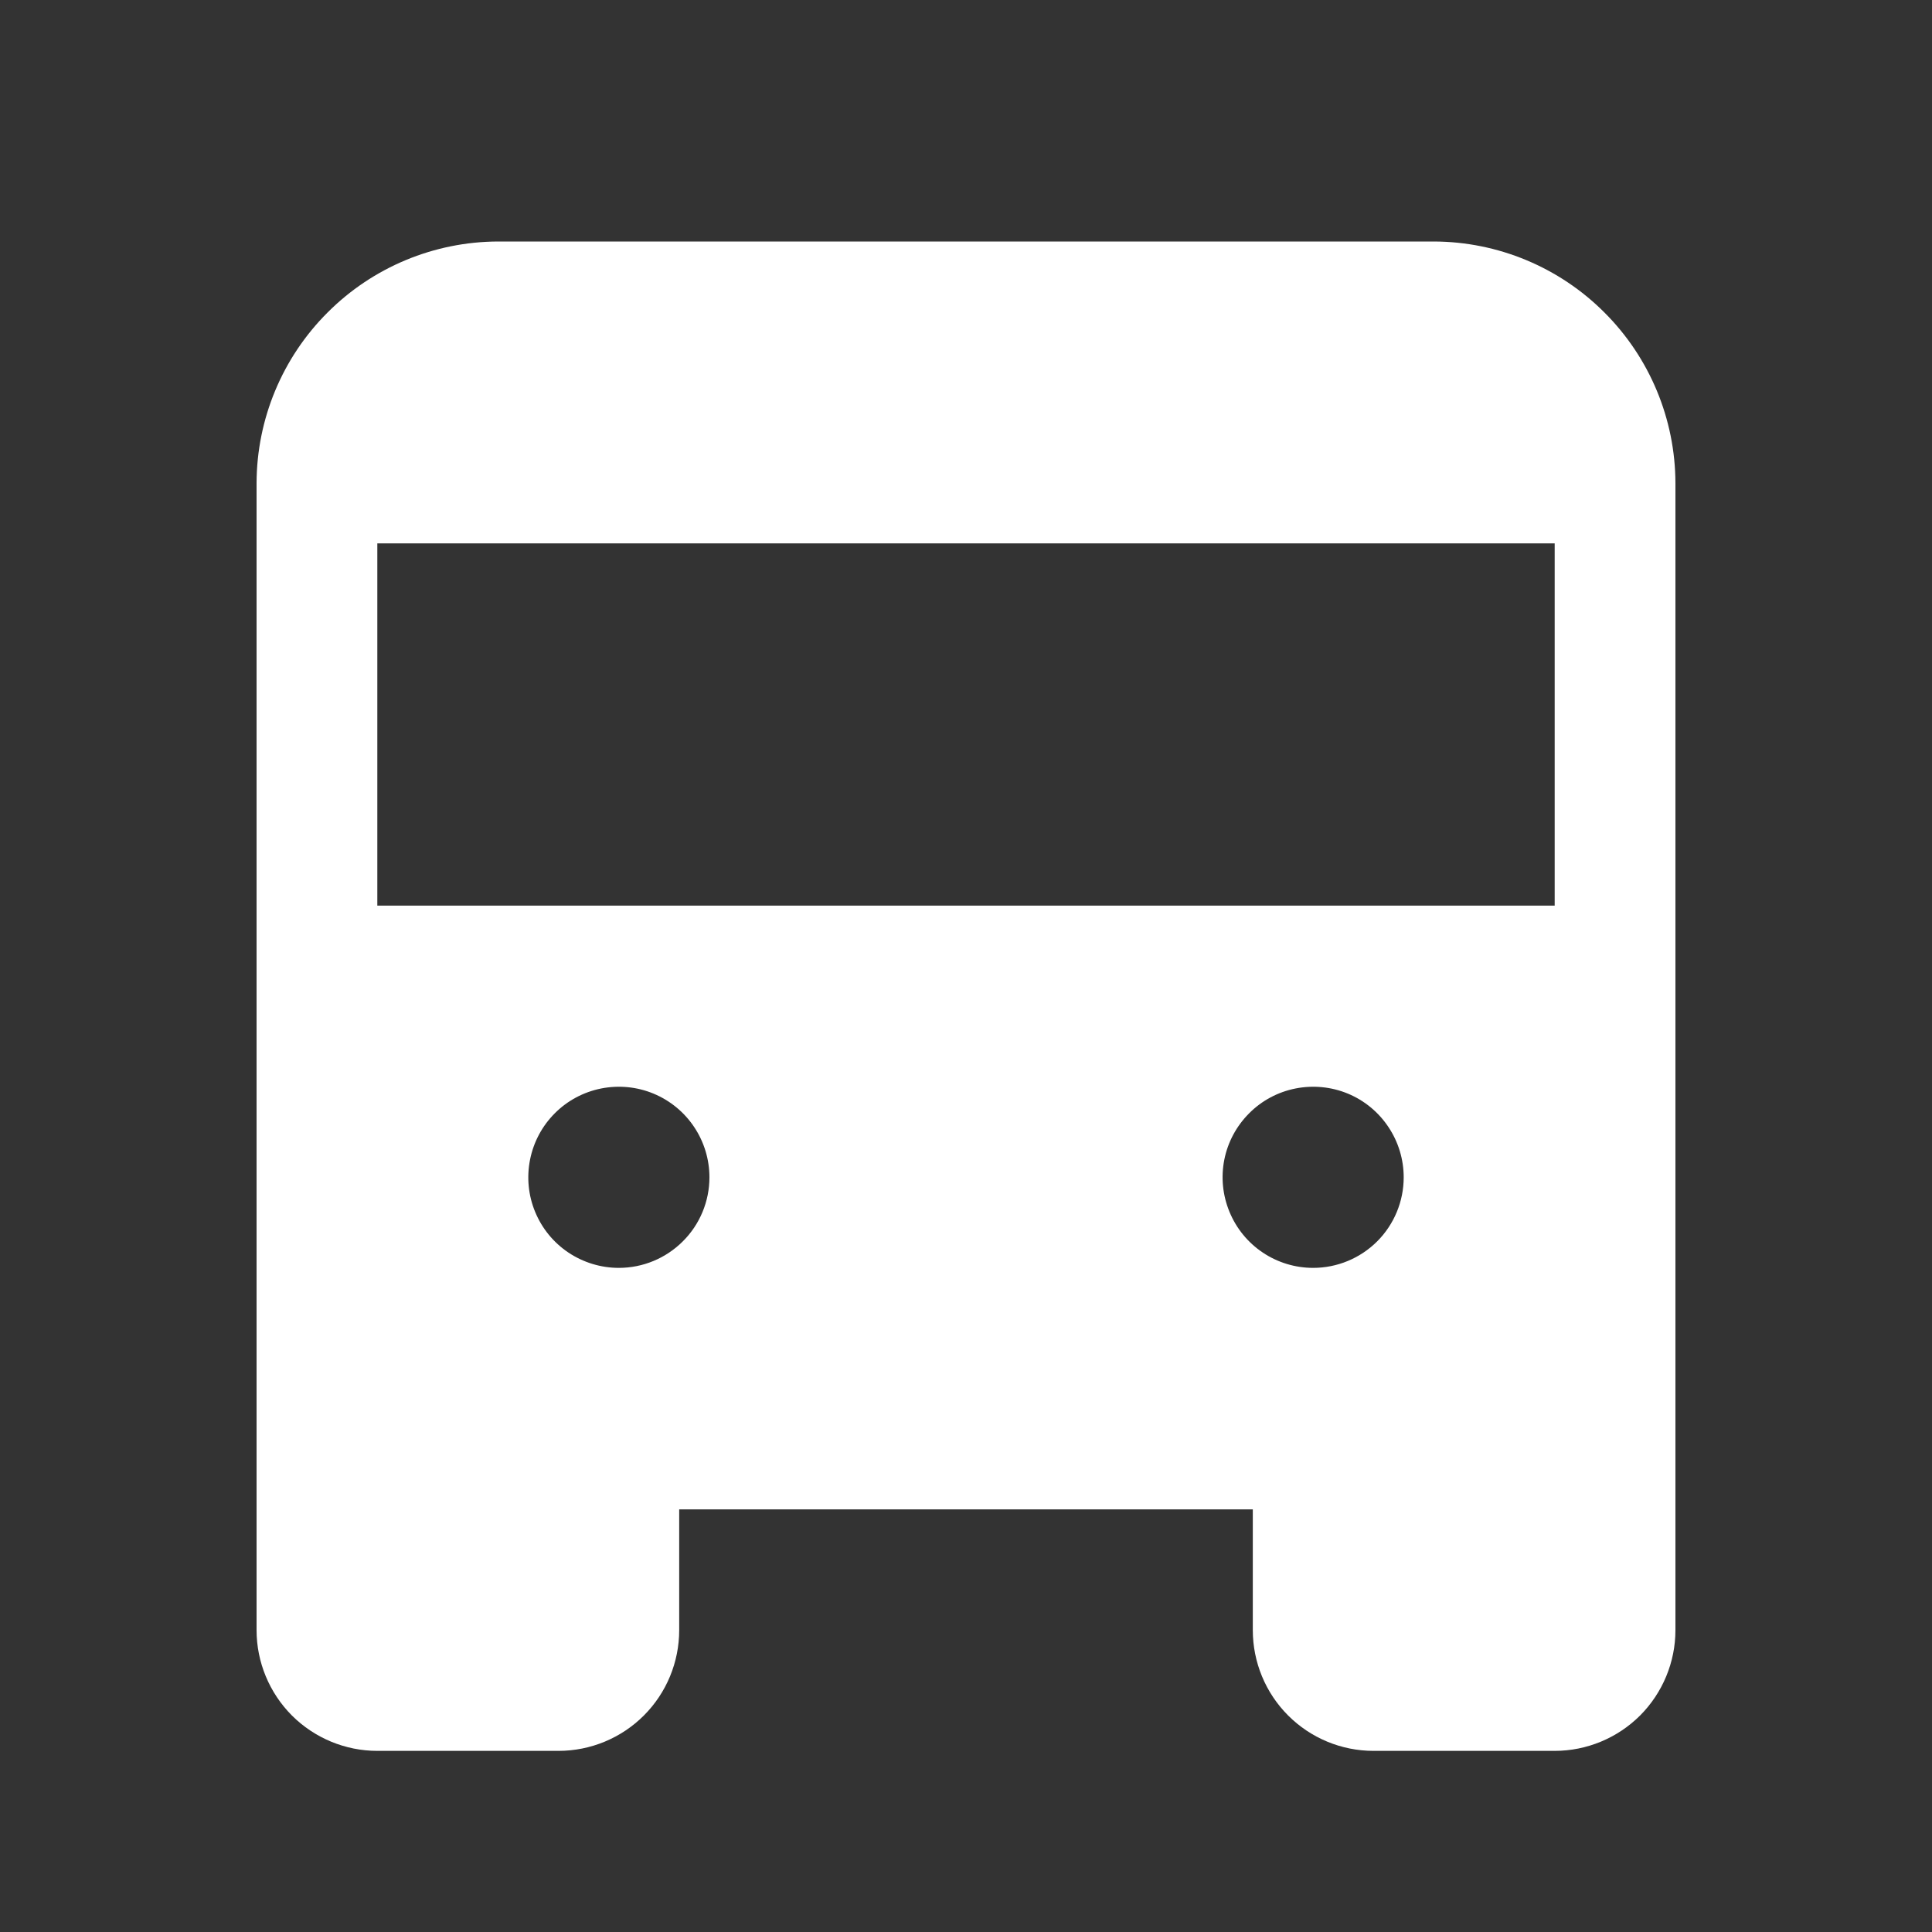 <svg preserveAspectRatio="none" width="100%" height="100%" overflow="visible" style="display: block;" viewBox="0 0 20 20" fill="none" xmlns="http://www.w3.org/2000/svg">
<rect x="0" y="0" width="20" height="20" fill="#333333" stroke="none"/>
<g id="ic-bus" clip-path="url(#clip0_2111_85)">
<g id="Vector">
</g>
<path id="Vector_2" d="M14.844 2.5H5.156C4.494 2.502 3.859 2.766 3.391 3.235C2.922 3.703 2.658 4.338 2.656 5V16.875C2.656 17.206 2.788 17.524 3.022 17.759C3.257 17.993 3.575 18.125 3.906 18.125H5.781C6.113 18.125 6.431 17.993 6.665 17.759C6.9 17.524 7.031 17.206 7.031 16.875V15.625H12.969V16.875C12.969 17.206 13.1 17.524 13.335 17.759C13.569 17.993 13.887 18.125 14.219 18.125H16.094C16.425 18.125 16.743 17.993 16.978 17.759C17.212 17.524 17.344 17.206 17.344 16.875V5C17.342 4.338 17.078 3.703 16.609 3.235C16.141 2.766 15.506 2.502 14.844 2.5ZM6.406 13.125C6.221 13.125 6.04 13.07 5.885 12.967C5.731 12.864 5.611 12.718 5.54 12.546C5.469 12.375 5.451 12.187 5.487 12.005C5.523 11.823 5.612 11.656 5.743 11.525C5.874 11.393 6.042 11.304 6.223 11.268C6.405 11.232 6.594 11.25 6.765 11.321C6.936 11.392 7.083 11.512 7.186 11.667C7.289 11.821 7.344 12.002 7.344 12.188C7.344 12.436 7.245 12.675 7.069 12.85C6.893 13.026 6.655 13.125 6.406 13.125ZM13.594 13.125C13.408 13.125 13.227 13.07 13.073 12.967C12.919 12.864 12.799 12.718 12.728 12.546C12.657 12.375 12.638 12.187 12.674 12.005C12.71 11.823 12.8 11.656 12.931 11.525C13.062 11.393 13.229 11.304 13.411 11.268C13.593 11.232 13.781 11.25 13.953 11.321C14.124 11.392 14.27 11.512 14.373 11.667C14.476 11.821 14.531 12.002 14.531 12.188C14.531 12.436 14.432 12.675 14.257 12.85C14.081 13.026 13.842 13.125 13.594 13.125ZM16.094 9.375H3.906V5.625H16.094V9.375Z" fill="white"/>
</g>
<defs>
<clipPath id="clip0_2111_85">
<rect width="20" height="20" fill="white"/>
</clipPath>
</defs>
</svg>
